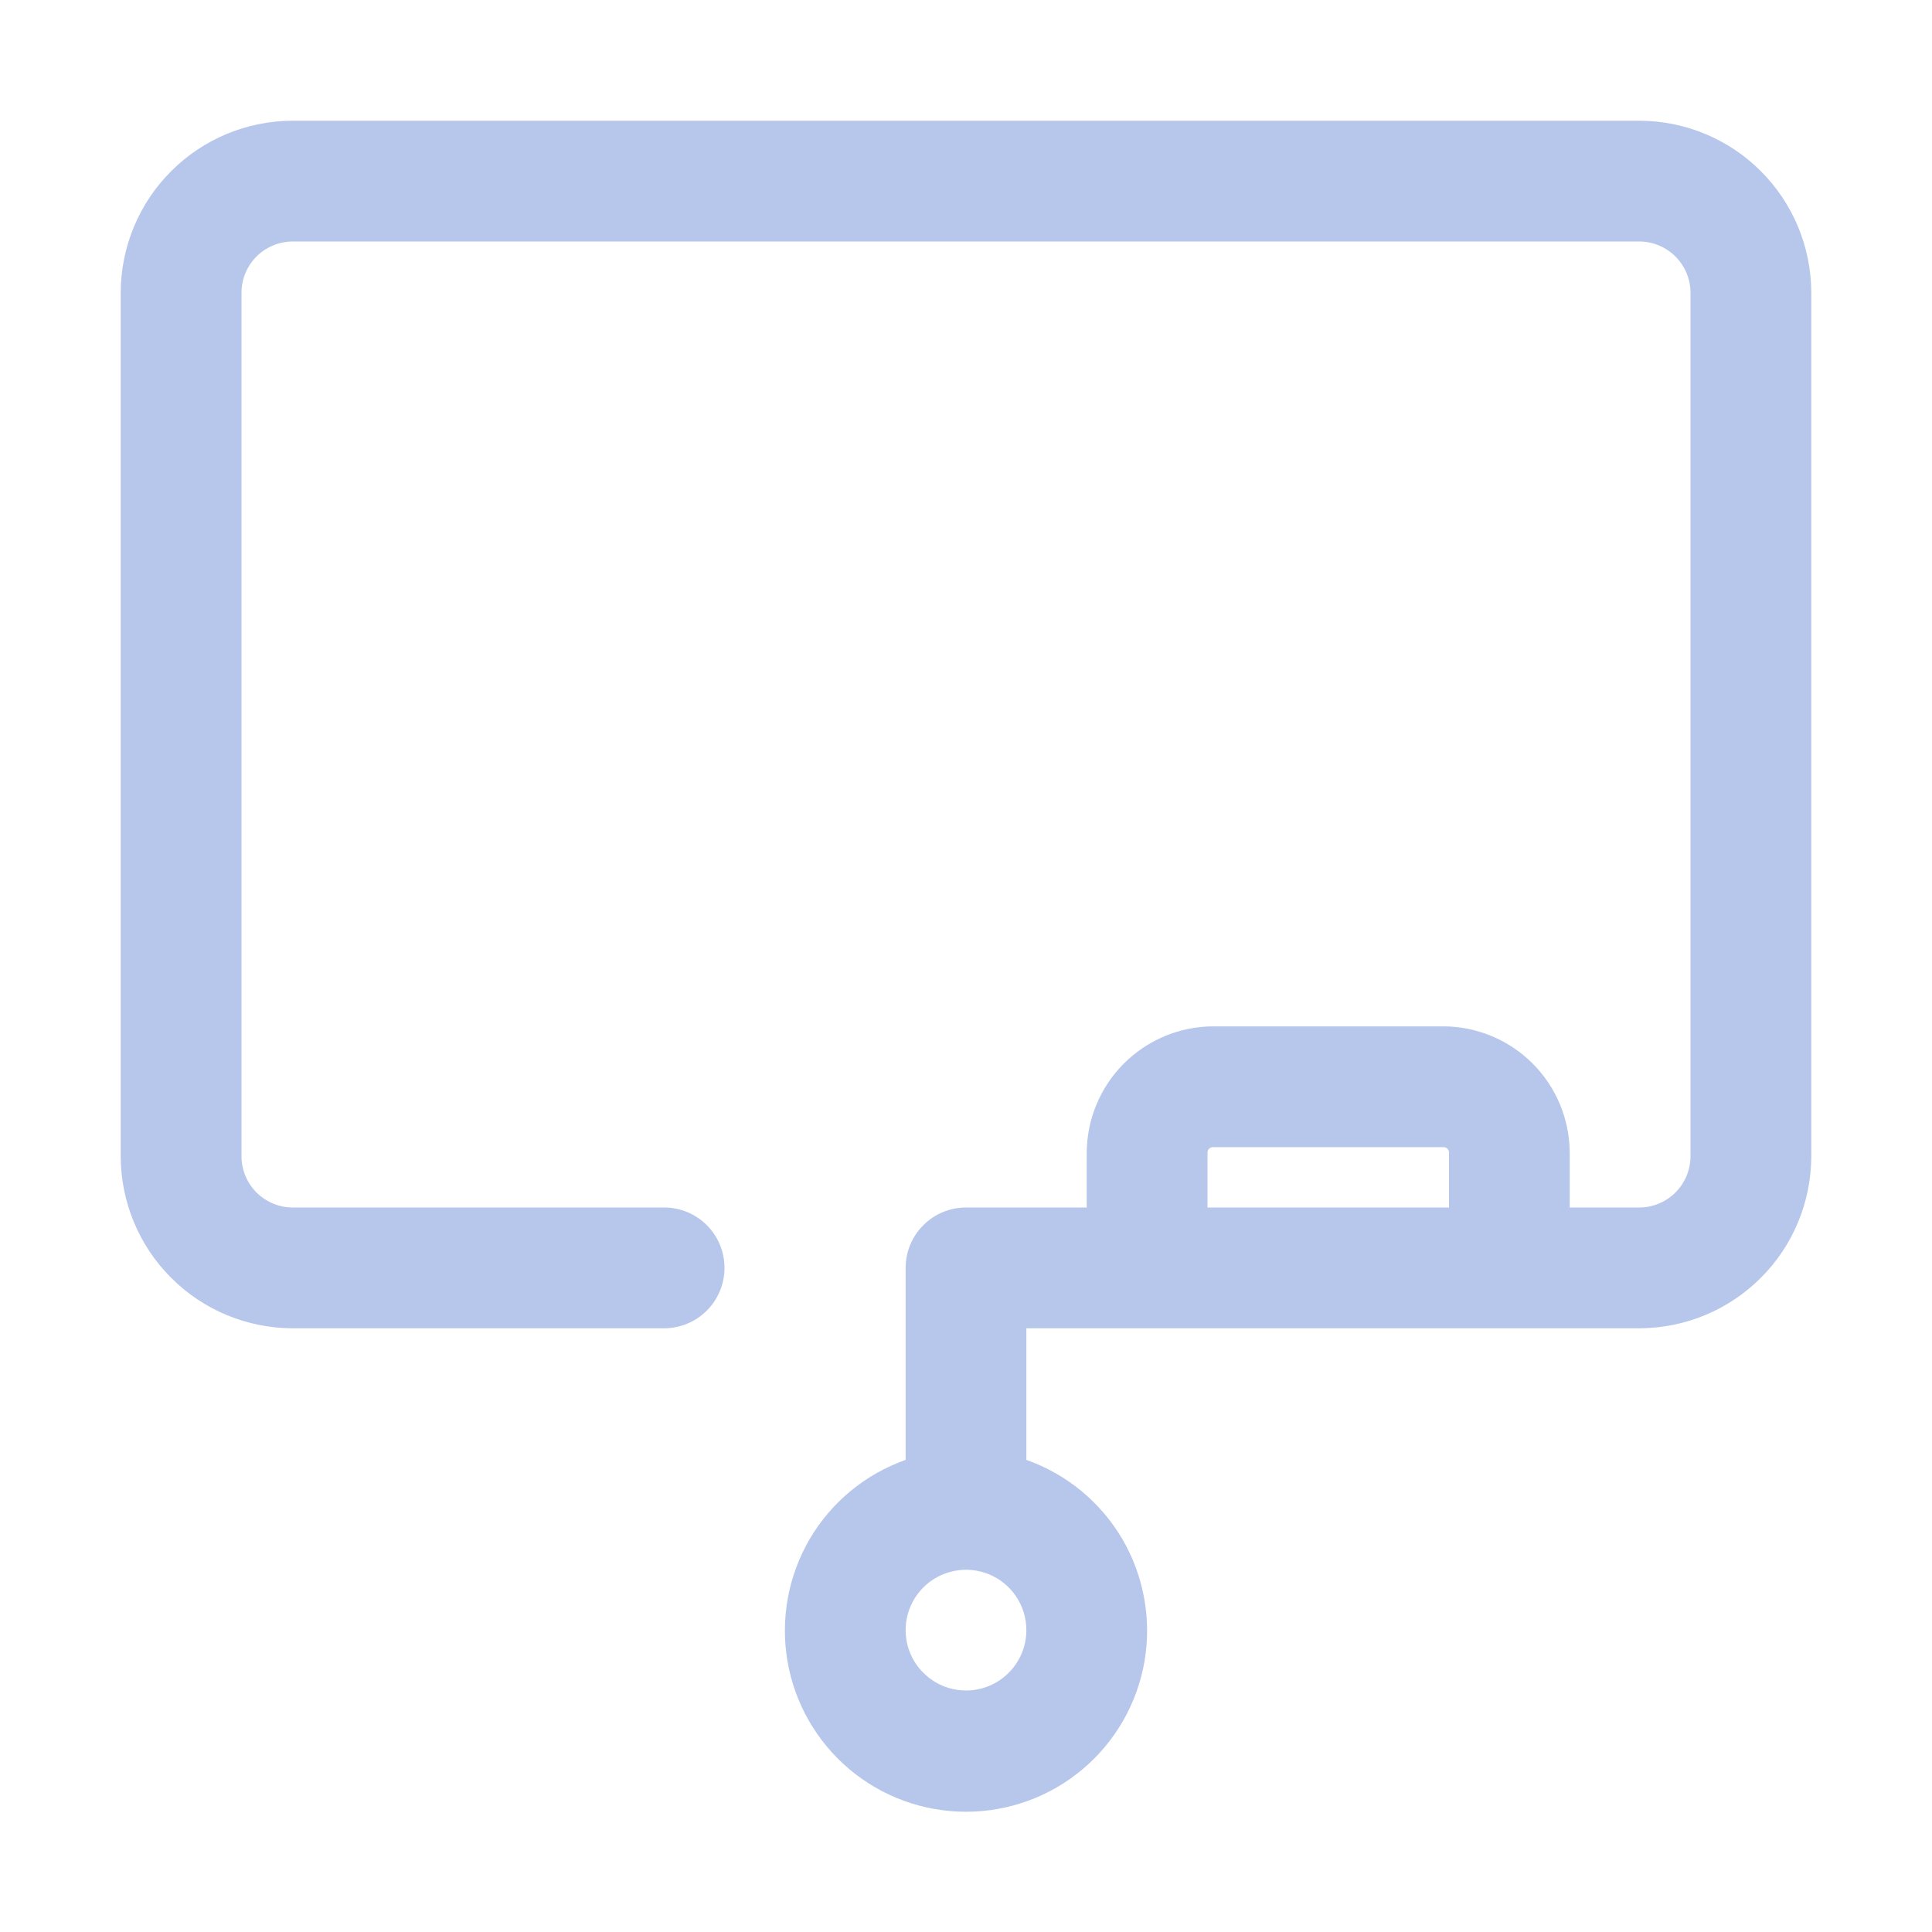 <svg width="25" height="25" viewBox="0 0 25 25" fill="none" xmlns="http://www.w3.org/2000/svg">
<path d="M21.219 1.562H3.781C3.193 1.565 2.63 1.799 2.215 2.215C1.799 2.63 1.565 3.193 1.562 3.781V14.969C1.565 15.557 1.799 16.12 2.215 16.535C2.63 16.951 3.193 17.185 3.781 17.188H8.594C8.801 17.188 9 17.105 9.146 16.959C9.293 16.812 9.375 16.613 9.375 16.406C9.375 16.199 9.293 16 9.146 15.854C9 15.707 8.801 15.625 8.594 15.625H3.781C3.608 15.623 3.442 15.553 3.319 15.431C3.197 15.308 3.127 15.142 3.125 14.969V3.781C3.127 3.608 3.197 3.442 3.319 3.319C3.442 3.197 3.608 3.127 3.781 3.125H21.219C21.392 3.127 21.558 3.197 21.68 3.319C21.803 3.442 21.873 3.608 21.875 3.781V14.969C21.873 15.142 21.803 15.308 21.68 15.431C21.558 15.553 21.392 15.623 21.219 15.625H20.312V14.914C20.31 14.482 20.138 14.068 19.832 13.762C19.526 13.456 19.112 13.283 18.68 13.281H15.695C15.263 13.283 14.849 13.456 14.543 13.762C14.237 14.068 14.065 14.482 14.062 14.914V15.625H12.5C12.293 15.625 12.094 15.707 11.948 15.854C11.801 16 11.719 16.199 11.719 16.406V18.891C11.197 19.075 10.758 19.438 10.478 19.914C10.199 20.391 10.097 20.952 10.19 21.497C10.284 22.042 10.567 22.536 10.989 22.892C11.412 23.249 11.947 23.444 12.5 23.444C13.053 23.444 13.588 23.249 14.011 22.892C14.433 22.536 14.716 22.042 14.81 21.497C14.903 20.952 14.801 20.391 14.522 19.914C14.242 19.438 13.803 19.075 13.281 18.891V17.188H21.219C21.807 17.185 22.37 16.951 22.785 16.535C23.201 16.12 23.435 15.557 23.438 14.969V3.781C23.435 3.193 23.201 2.63 22.785 2.215C22.37 1.799 21.807 1.565 21.219 1.562ZM12.5 21.875C12.345 21.875 12.194 21.829 12.066 21.743C11.938 21.657 11.837 21.535 11.778 21.393C11.719 21.25 11.704 21.093 11.734 20.941C11.764 20.79 11.838 20.651 11.948 20.541C12.057 20.432 12.196 20.358 12.348 20.328C12.499 20.297 12.656 20.313 12.799 20.372C12.942 20.431 13.064 20.531 13.15 20.66C13.235 20.788 13.281 20.939 13.281 21.094C13.281 21.301 13.199 21.5 13.052 21.646C12.906 21.793 12.707 21.875 12.5 21.875ZM15.625 15.625V14.914C15.625 14.895 15.632 14.877 15.646 14.864C15.659 14.851 15.677 14.844 15.695 14.844H18.68C18.698 14.844 18.716 14.851 18.729 14.864C18.743 14.877 18.75 14.895 18.75 14.914V15.625H15.625Z" fill="#B7C6EB"/>
</svg>
